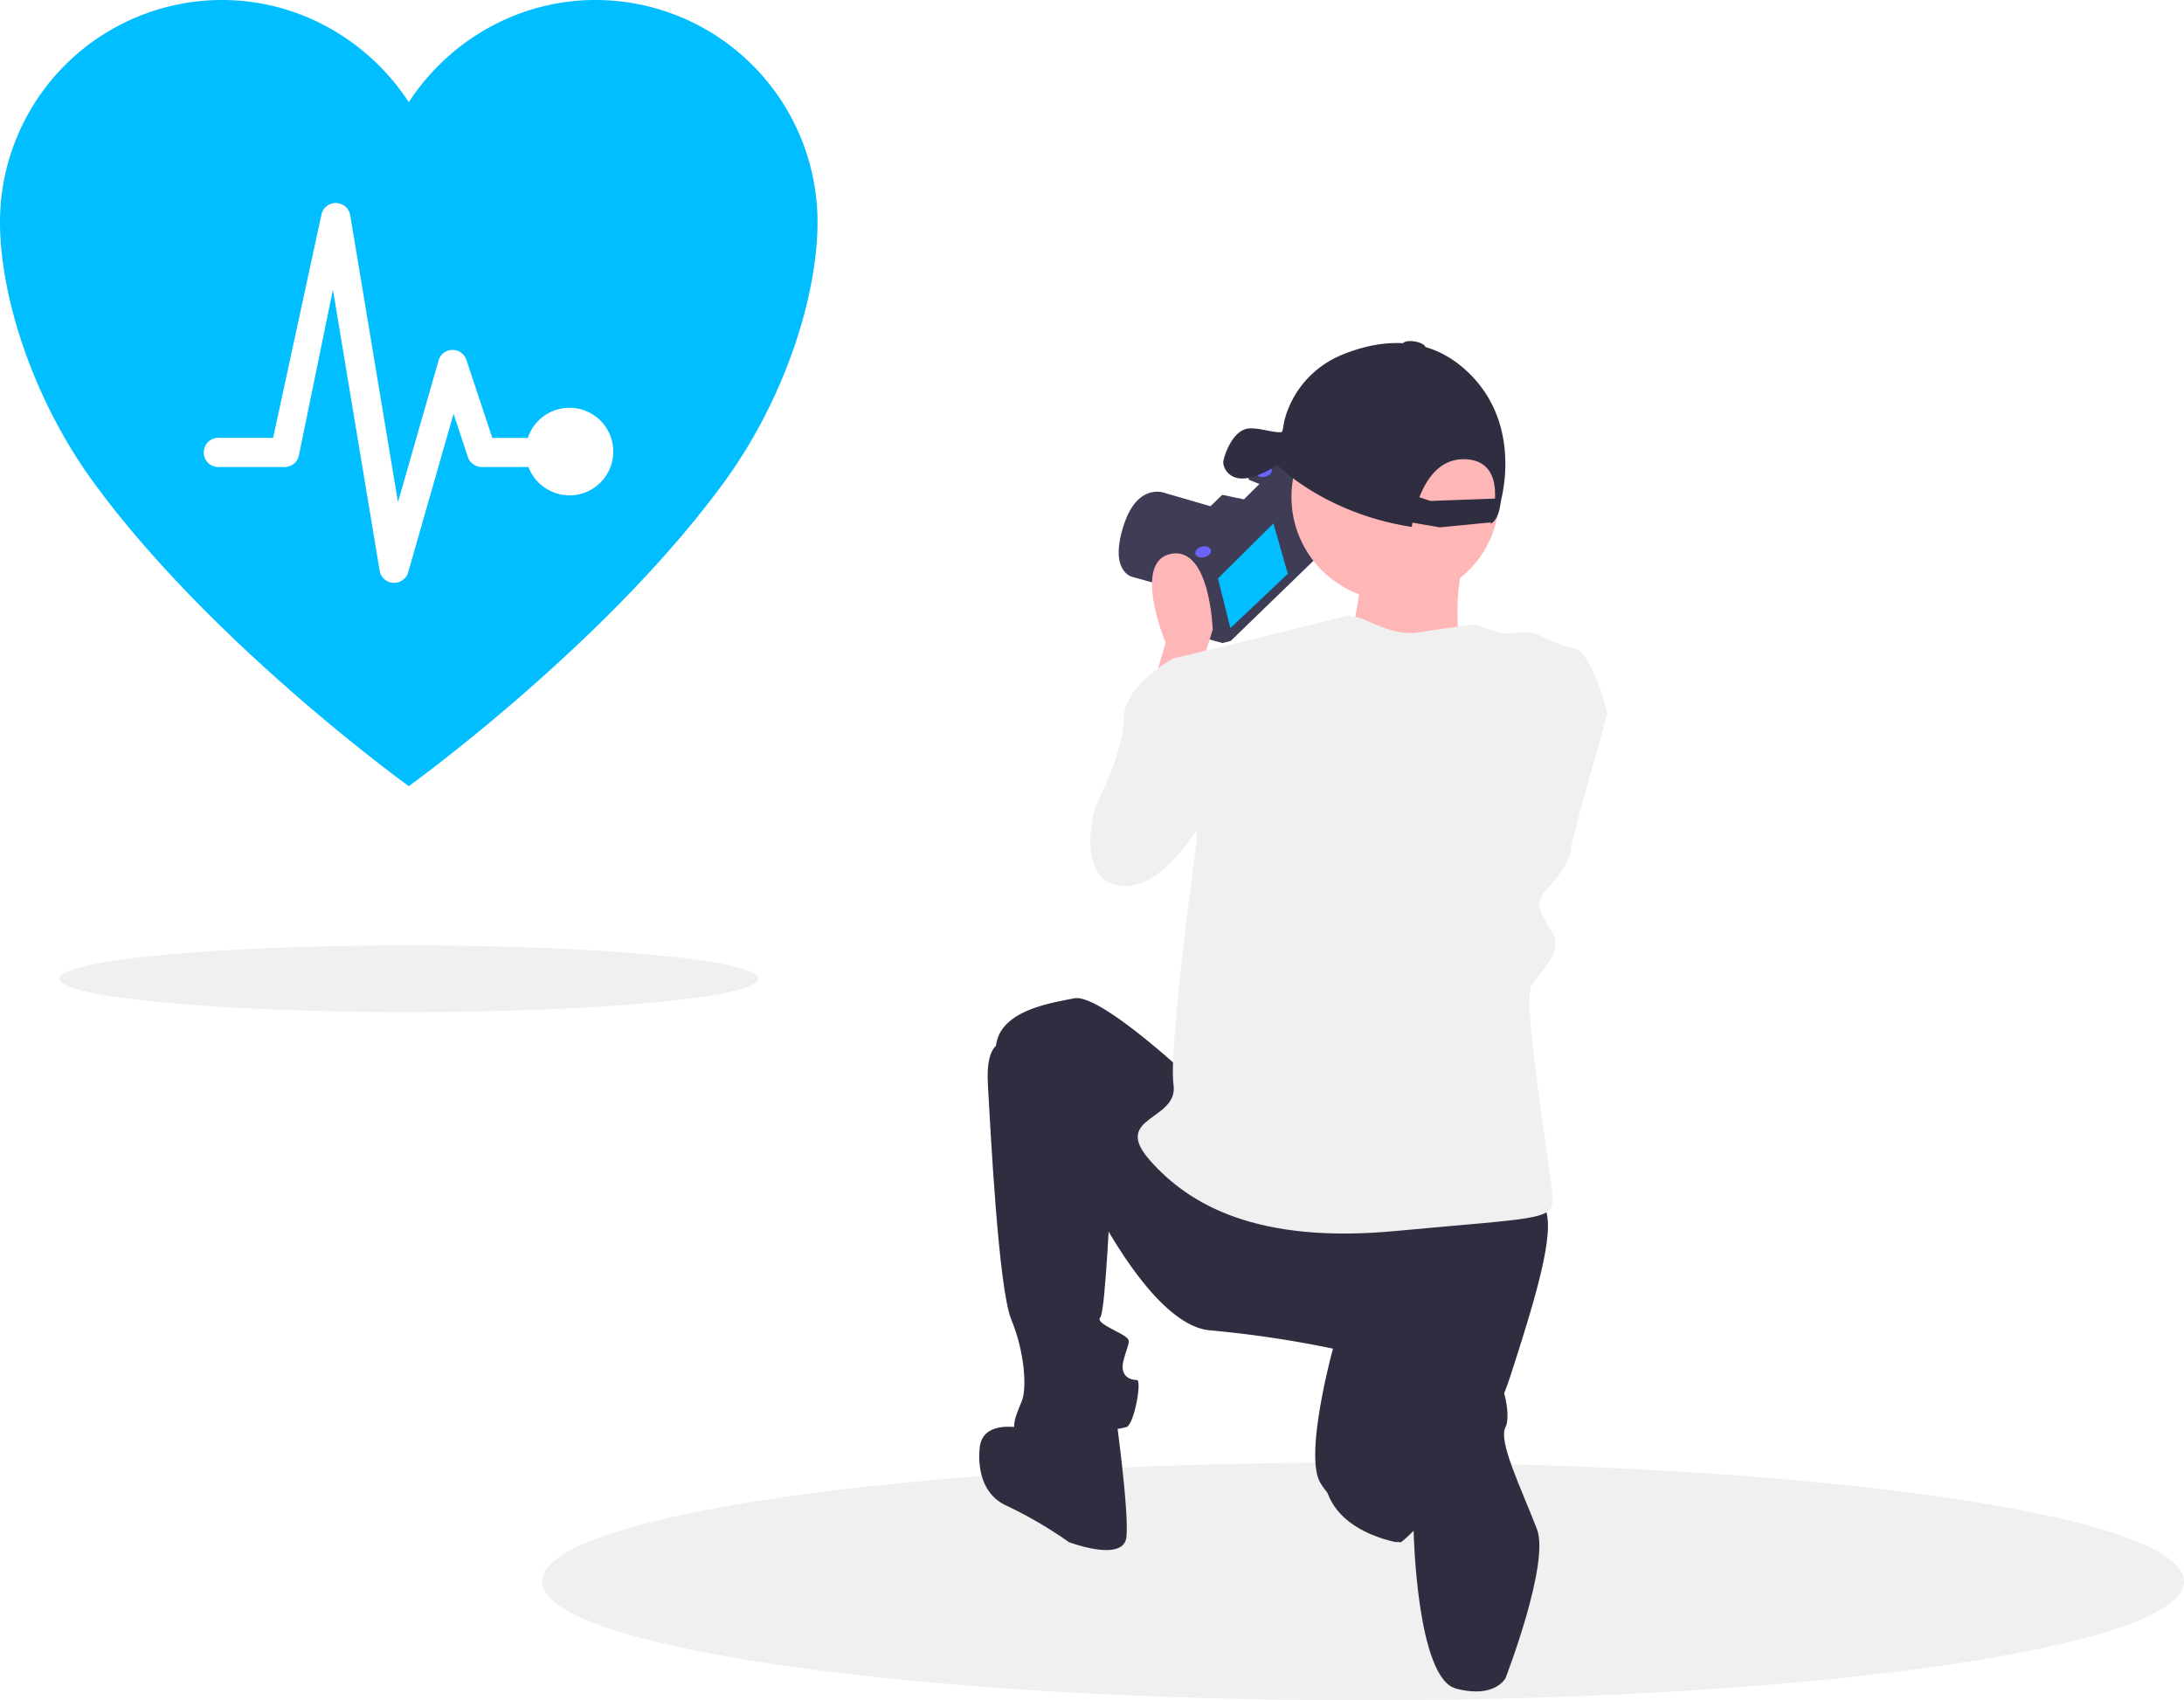 <svg xmlns="http://www.w3.org/2000/svg" width="835.345" height="650.345" viewBox="0 0 835.345 650.345">
  <g id="undraw_photo_session_clqr" transform="translate(-157.655 -91.655)">
    <path id="Path_678" data-name="Path 678" d="M1096.5,775.5c0,4.1-3.75,8.08-10.77,11.86C1049.72,806.74,927.61,821,782.5,821q-8.565,0-17.01-.07C599.98,819.65,468.5,799.8,468.5,775.5c0-25.13,140.58-45.5,314-45.5,47.49,0,92.51,1.53,132.86,4.26q15.21,1.035,29.5,2.29,5.94.51,11.71,1.08c18.13,1.75,34.93,3.77,50.13,6.02q11.07,1.635,20.97,3.42c17.19,3.11,31.61,6.55,42.75,10.24C1087.19,762.89,1096.5,769.04,1096.5,775.5Z" transform="translate(-103.5 -79)" fill="#f0f0f0"/>
    <path id="Path_679" data-name="Path 679" d="M370.88,527.773c0,7.055-59.854,12.773-133.69,12.773-12.2,0-24.022-.158-35.253-.451-43.317-1.124-77.877-4.283-91.795-8.336-4.309-1.252-6.642-2.593-6.642-3.985,0-1.592,3.057-3.121,8.639-4.526,3.257-.822,7.374-1.6,12.245-2.333.038,0,.081-.009.123-.017,11.155-1.665,26.248-3.07,44.024-4.083C188.6,515.66,212.087,515,237.19,515,311.026,515,370.88,520.718,370.88,527.773Z" transform="translate(76.81 -61.773)" fill="#f0f0f0"/>
    <path id="Path_680" data-name="Path 680" d="M717.233,397.706l-22.928-6.384s-8.981-1.793-3.493-19.332,16.371-12.631,16.371-12.631l20.339,5.909,8.03,2.48-11.3,15.851-.947,10.565Z" transform="translate(-103.5 -79)" fill="#3f3d56"/>
    <path id="Path_681" data-name="Path 681" d="M658.036,272.364,665.23,301.1l-36.858,35.722-3.169.794-8.453-2.375-7.194-28.733,7.287-7.662-7.449-1.952,15.9-15.43,8.294,1.74,6.653-6.6-4.491-1.8-.423-1.69,5.44-4.281Z" fill="#3f3d56"/>
    <path id="Path_682" data-name="Path 682" d="M623.5,312.892l4.761,19.014,21.967-20.767-5.5-19.279Z" fill="#00beff"/>
    <path id="Path_683" data-name="Path 683" d="M658.036,272.364l1.009,4.029-36.651,35.654-3.169.793-8.188-2.215-.452-.011-1.029-4.109,7.287-7.662-7.449-1.952,15.9-15.43,8.294,1.74,6.653-6.6-4.491-1.8-.423-1.69,5.44-4.281Z" fill="none" stroke="#3f3d56" stroke-miterlimit="10" stroke-width="1"/>
    <ellipse id="Ellipse_175" data-name="Ellipse 175" cx="3.049" cy="2.069" rx="3.049" ry="2.069" transform="translate(637.648 270.734) rotate(-14.057)" fill="#6c63ff"/>
    <ellipse id="Ellipse_176" data-name="Ellipse 176" cx="3.049" cy="2.069" rx="3.049" ry="2.069" transform="translate(614.364 301.485) rotate(-14.057)" fill="#6c63ff"/>
    <path id="Path_684" data-name="Path 684" d="M702,433.5l5-17s-13-31,2-34,16,29,16,29l-6,19Z" transform="translate(-103.5 -79)" fill="#ffb6b6"/>
    <circle id="Ellipse_177" data-name="Ellipse 177" cx="39.723" cy="39.723" r="39.723" transform="translate(651.609 242)" fill="#ffb6b6"/>
    <path id="Path_685" data-name="Path 685" d="M781.98,388.762s-2.337,29.208-8.178,31.545S836.891,439,836.891,439l-17.525-19.861s-3.505-30.376,4.673-37.386Z" transform="translate(-103.5 -79)" fill="#ffb6b6"/>
    <path id="Path_686" data-name="Path 686" d="M726,424.5l-16-2s-19,10-19,23-11,34-11,34-8,28,10,30,34-30,34-30Z" transform="translate(-103.5 -79)" fill="#f0f0f0"/>
    <path id="Path_687" data-name="Path 687" d="M717,583.5s-35-33-45-31-30,5-30,20,33,50,33,50,25,55,49,57a414.14,414.14,0,0,1,47,7s-11,40-5,51,29,24,31,23,30-27,42-64,20-65,9-67S717,583.5,717,583.5Z" transform="translate(-103.5 -79)" fill="#2f2e41"/>
    <path id="Path_688" data-name="Path 688" d="M645,569.5s-7-1-6,16,4,78,9,90,6,26,4,31-6,13,1,14,36-3,39-4,6-18,4-18-7-1-5-8,3-7,0-9-11-5-9-7,4-49,4-49Z" transform="translate(-103.5 -79)" fill="#2f2e41"/>
    <path id="Path_689" data-name="Path 689" d="M655,717.5s-17-5-19,6c0,0-3,17,10,23a160.659,160.659,0,0,1,24,14s21,8,22-2-4-46-4-46Z" transform="translate(-103.5 -79)" fill="#2f2e41"/>
    <path id="Path_690" data-name="Path 690" d="M768,729.5l32-26s-6,32,2,38l3.654,10.684-10.233,8.371S764,755.5,768,729.5Z" transform="translate(-103.5 -79)" fill="#2f2e41"/>
    <path id="Path_691" data-name="Path 691" d="M813,685.5s-21,6-18,27,6.846,43.815,6.846,43.815S803,812.5,818,816.5s19-4,19-4,17.051-43.9,12-57c-6.114-15.851-14.923-33.649-12-39C839.876,711.234,835,682.5,813,685.5Z" transform="translate(-103.5 -79)" fill="#2f2e41"/>
    <path id="Path_692" data-name="Path 692" d="M825,409.5s-8,1-21,3-22-8-29-6-65,16-65,16l9,69s-11,80-9,94-24,12-9,29,41,32,94,27,60-4,60-12-12-76-8-82,12-13,8-20-8-11-2-17,9-12,9-15,14-52,14-52-6-24-13-25-13-6-18-6-8,1-11,0Z" transform="translate(-103.5 -79)" fill="#f0f0f0"/>
    <path id="Path_693" data-name="Path 693" d="M737.744,353.584c4.608-.606,9.36-3.368,11.912-5.06,2.9,2.805,20.775,18.983,51.488,23.677,0,0,.068-.608.244-1.638l10.525,1.8,19.467-1.895c-.1.331-.158.512-.158.512s2.784-.751,3.749-7.042q.278-1.808.672-3.6c1.566-7.143,5.364-32.886-16.189-50.089-15.692-12.525-33.778-8.573-45.212-3.793a37.354,37.354,0,0,0-20.494,20.891,28.853,28.853,0,0,0-1.856,7.3l-.448,1.272c-3.472.483-10.442-2.431-14.188-1.052-5.12,1.885-7.639,9.613-8.153,11.924S731,354.472,737.744,353.584Zm66.3,7.265c2.773-7.135,8-14.928,17.589-14.539,9.941.4,11.685,8.3,11.334,15.048l-24.732.9Z" transform="translate(-103.5 -79)" fill="#2f2e41"/>
    <ellipse id="Ellipse_178" data-name="Ellipse 178" cx="1.656" cy="4.375" rx="1.656" ry="4.375" transform="translate(693.962 224.793) rotate(-80.315)" fill="#2f2e41"/>
    <path id="Path_694" data-name="Path 694" d="M753.1,110.05h-.75c-29.84,0-56.23,15.79-71.41,39.09-15.18-23.3-41.57-39.09-71.41-39.09h-.75A85,85,0,0,0,524.59,195c0,27.81,12.18,67.27,35.93,99.74,45.25,61.87,120.42,116,120.42,116s75.17-54.12,120.41-116c23.76-32.47,35.93-71.93,35.93-99.74a85,85,0,0,0-84.18-84.95ZM742.37,299.5a16.85,16.85,0,0,1-15.67-10.82H708.86a5.64,5.64,0,0,1-5.31-3.84l-5.48-16.51-17.34,60.59a5.61,5.61,0,0,1-5.38,4.05H675a5.54,5.54,0,0,1-5.2-4.64L651.93,220.85l-13.06,63.6a5.57,5.57,0,0,1-5.41,4.23H608.33a5.59,5.59,0,1,1,0-11.17h20.73L647.56,192a5.61,5.61,0,0,1,11,.46L676.81,302.1l15.54-54.21a5.5,5.5,0,0,1,5.23-4h.11a5.58,5.58,0,0,1,5.3,3.84l9.91,29.81h13.58a16.76,16.76,0,1,1,15.92,22Z" transform="translate(-366.935 -18.395)" fill="#00beff"/>
  </g>
</svg>
